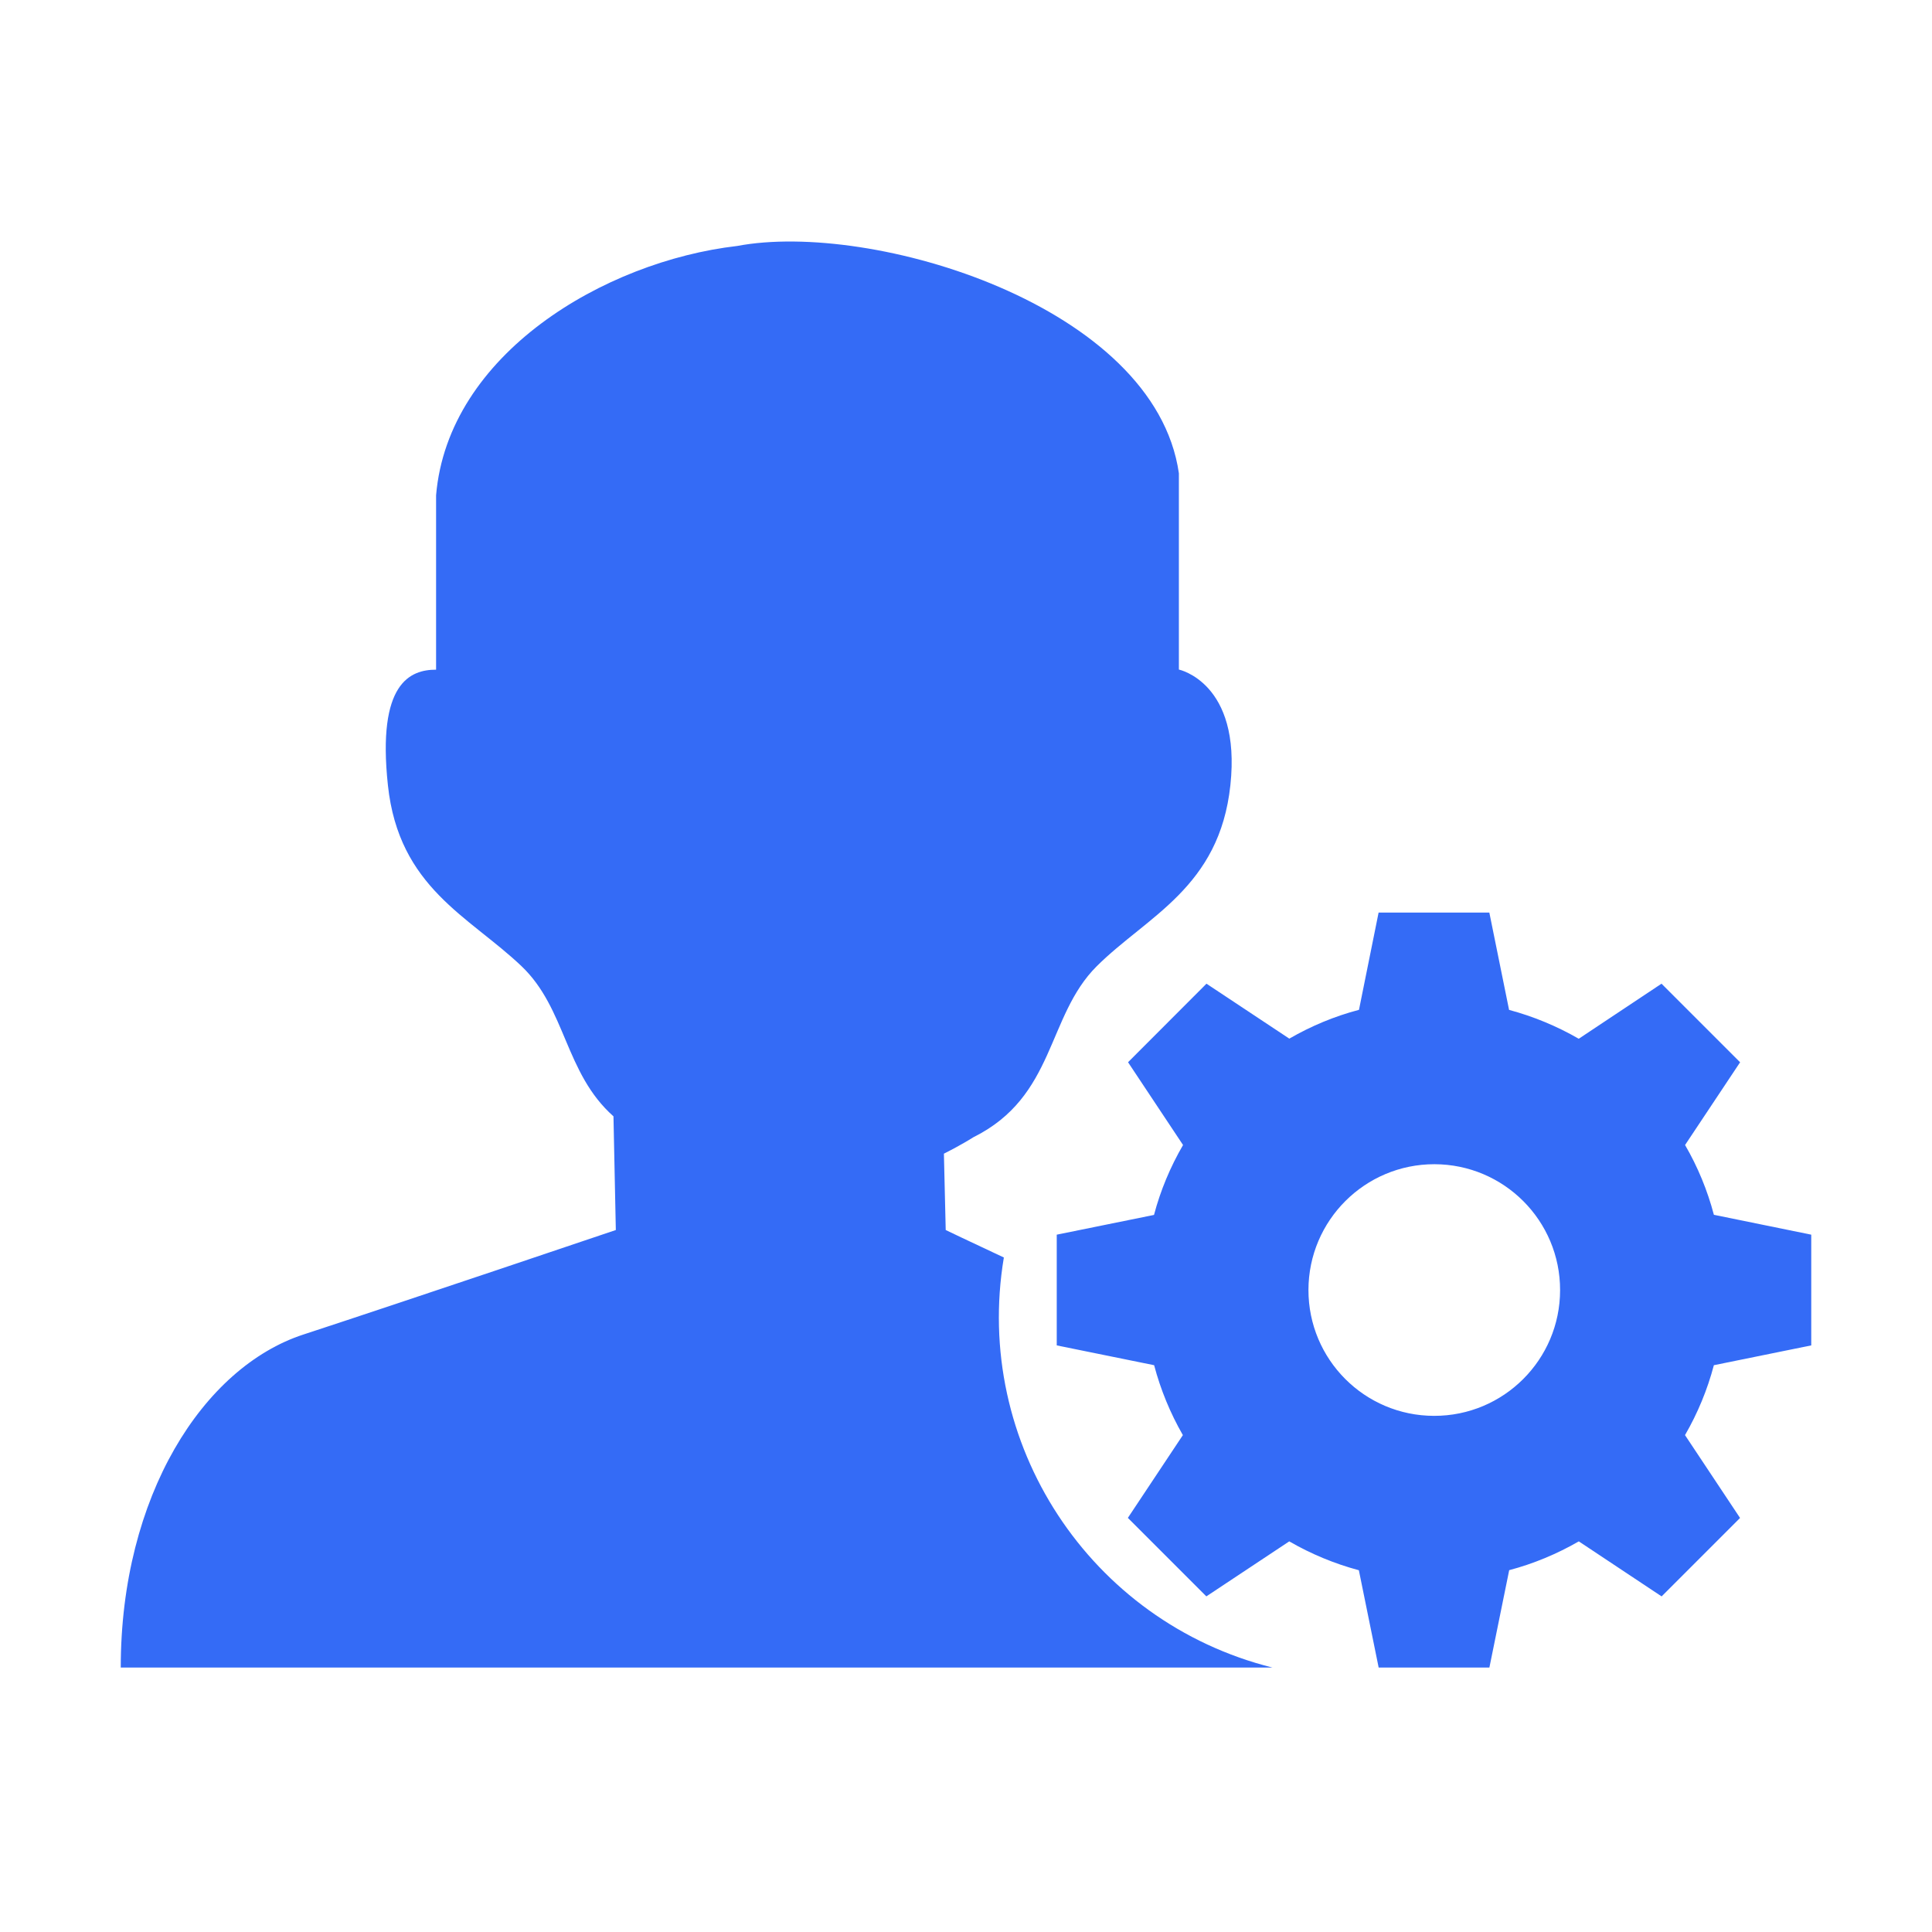 <!--?xml version="1.0" encoding="UTF-8"?-->
<svg width="32px" height="32px" viewBox="0 0 32 32" version="1.1" xmlns="http://www.w3.org/2000/svg" xmlns:xlink="http://www.w3.org/1999/xlink">
    <title>905.角色设置</title>
    <g id="905.角色设置" stroke="none" stroke-width="1" fill="none" fill-rule="evenodd">
        <g id="编组" transform="translate(2, 4)" fill="#000000" fill-rule="nonzero">
            <path d="M13.634,15.107 L13.664,16.373 C13.664,16.373 14.053,16.56 14.627,16.828 C14.112,19.906 16.049,22.862 19.076,23.62 L0,23.62 C0,20.777 1.366,18.646 3.025,18.104 C4.682,17.562 8.2,16.373 8.2,16.373 L8.161,14.49 C7.353,13.772 7.379,12.709 6.638,12.003 C5.767,11.174 4.606,10.704 4.425,9.006 C4.243,7.308 4.796,7.092 5.223,7.092 L5.223,4.203 C5.421,1.869 8.001,0.33 10.21,0.074 C12.438,-0.348 17.127,1.058 17.526,3.839 L17.526,7.09 C17.526,7.09 18.561,7.307 18.379,9.005 C18.198,10.703 16.999,11.174 16.165,12.004 C15.332,12.835 15.485,14.158 14.123,14.836 C14.123,14.836 13.938,14.955 13.637,15.107 L13.634,15.107 Z M26.388,16.121 L28,16.45 L28,18.284 L26.387,18.612 C26.28,19.018 26.119,19.407 25.909,19.77 L26.82,21.141 L26.819,21.144 L25.524,22.439 L25.521,22.441 L24.15,21.53 C23.789,21.738 23.401,21.9 22.997,22.007 L22.669,23.62 L20.835,23.62 L20.507,22.008 C20.103,21.9 19.716,21.739 19.354,21.53 L17.981,22.441 L16.681,21.141 L17.592,19.77 C17.383,19.406 17.223,19.017 17.116,18.612 L15.503,18.284 L15.503,16.45 L17.114,16.123 C17.221,15.717 17.384,15.328 17.595,14.965 L16.684,13.594 L17.983,12.293 L19.355,13.203 C19.717,12.994 20.104,12.832 20.509,12.726 L20.834,11.115 L22.668,11.115 L22.995,12.727 C23.398,12.835 23.787,12.996 24.149,13.205 L25.52,12.293 L25.523,12.296 L26.818,13.591 L26.822,13.594 L25.91,14.965 C26.12,15.326 26.281,15.717 26.388,16.123 L26.388,16.121 Z M21.753,19.451 C22.904,19.453 23.839,18.521 23.84,17.37 C23.842,16.219 22.91,15.285 21.759,15.283 C20.608,15.282 19.674,16.214 19.672,17.365 C19.671,18.516 20.602,19.45 21.753,19.451 Z" id="形状" fill="#346bf6"></path>
        </g>
    </g>
</svg>